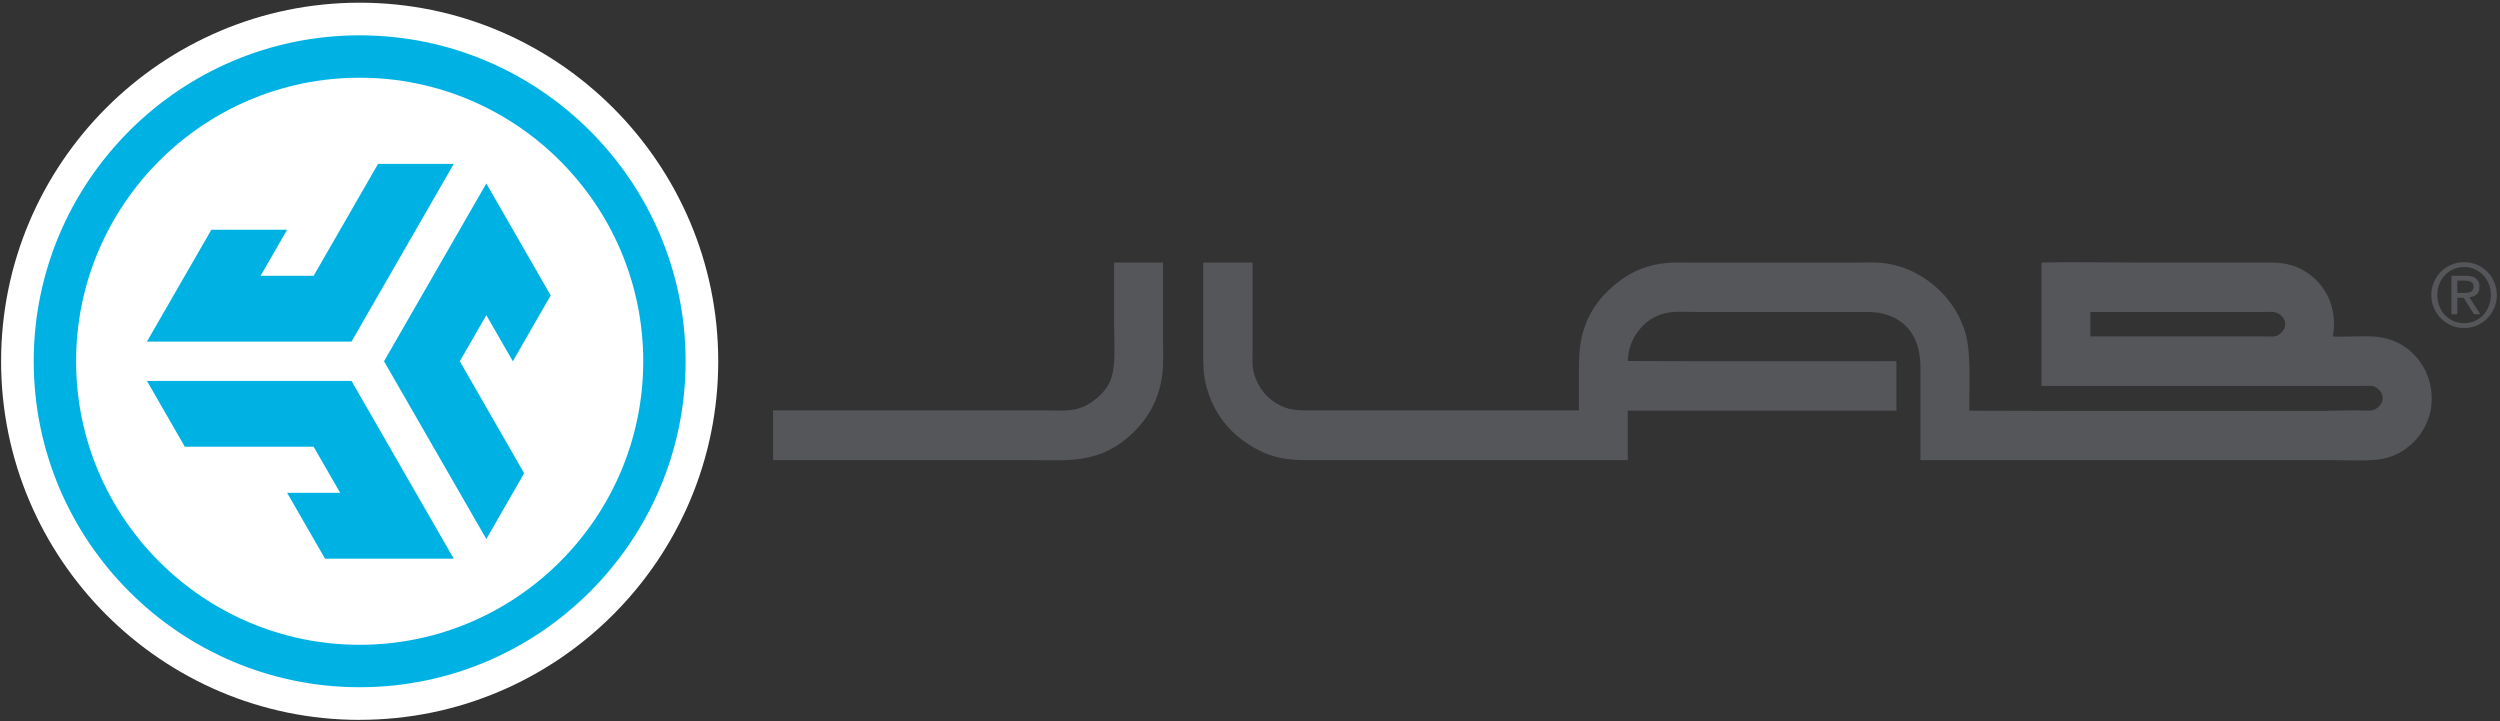<svg width="499" height="144" viewBox="0 0 499 144" fill="none" xmlns="http://www.w3.org/2000/svg">
<rect x="0" y="0" width="499" height="144" fill="#333333" stroke="none"/>
<path d="M71.79 143.689C32.33 143.689 0.22 111.579 0.22 72.119C0.22 32.659 32.33 0.539 71.79 0.539C111.25 0.539 143.36 32.649 143.36 72.109C143.36 111.569 111.26 143.679 71.79 143.679" fill="white"/>
<path d="M71.79 15.511C40.58 15.511 15.19 40.901 15.19 72.111C15.19 103.321 40.58 128.701 71.79 128.701C103 128.701 128.39 103.311 128.39 72.111C128.39 40.911 103 15.511 71.79 15.511ZM71.79 137.171C35.92 137.171 6.73 107.981 6.73 72.111C6.73 36.241 35.92 7.051 71.79 7.051C107.66 7.051 136.85 36.241 136.85 72.111C136.85 107.981 107.67 137.171 71.79 137.171Z" fill="#00B2E3"/>
<path d="M97.07 62.909L102.36 72.109L109.92 58.969L97.07 36.619L76.65 72.109L97.07 107.589L104.62 94.459L91.78 72.109L97.07 62.909Z" fill="#00B2E3"/>
<path d="M75.46 32.711L62.6 55.051H52.02L57.31 45.851H42.19L29.33 68.181H70.16L90.57 32.711H75.46Z" fill="#00B2E3"/>
<path d="M70.16 76.029H29.33L36.89 89.169H62.6L67.9 98.369H57.31L64.87 111.509H90.57L70.16 76.029Z" fill="#00B2E3"/>
<path d="M222.43 52.4H232.14V67.21C232.14 69.84 232.28 72.29 232.03 74.49C231.32 80.83 227.98 85.28 223.83 88.33C220.9 90.48 217.46 91.66 212.71 91.84C210.28 91.93 207.81 91.84 205.37 91.84H154.3V81.92H208.93C211.04 81.92 213.05 82.07 214.77 81.66C216.36 81.29 217.64 80.54 218.8 79.58C219.91 78.67 220.88 77.61 221.52 76.22C222.81 73.4 222.38 68.97 222.38 64.83V52.57C222.38 52.49 222.38 52.42 222.43 52.41" fill="#54565A"/>
<path d="M417.24 62.421V67.151H452.05C452.89 67.151 453.75 67.241 454.32 67.061C455.18 66.771 456.12 65.811 456.13 64.711C456.13 63.481 455.07 62.611 454.27 62.371C453.66 62.181 452.87 62.271 452.05 62.271H417.29C417.23 62.271 417.24 62.351 417.24 62.421ZM240.24 52.401H250.01V70.311C250.01 71.371 249.95 72.351 250.05 73.261C250.16 74.101 250.37 74.881 250.66 75.611C251.78 78.441 253.93 80.461 256.7 81.411C258.23 81.931 260.03 81.921 262.09 81.921H315.11C315.11 81.921 315.16 81.901 315.16 81.871V73.221C315.16 70.331 315.43 67.851 316.16 65.641C317.58 61.341 320.22 58.271 323.56 55.871C326.13 54.021 329 52.771 333.02 52.461C334.31 52.361 335.7 52.411 337.2 52.411H371.25C372.8 52.411 374.2 52.331 375.48 52.461C379.24 52.831 382.18 54.151 384.74 55.971C388.05 58.321 390.65 61.571 392.09 65.791C393.53 70.041 393.01 76.151 393.09 81.971C416.07 82.061 440.14 82.011 463.48 82.011C465.07 82.011 466.72 81.921 468.4 81.921H470.92C471.77 81.921 472.64 82.011 473.39 81.921C474.49 81.781 475.8 80.501 475.56 79.121C475.4 78.211 474.56 77.311 473.65 77.081C473.09 76.951 472.33 77.031 471.59 77.031H407.48V52.511C407.58 52.311 407.85 52.401 407.99 52.401C413.82 52.251 419.82 52.401 425.75 52.401H453.27C456.31 52.401 458.57 53.131 460.46 54.391C463.91 56.681 466.68 61.031 465.64 67.161C468.85 67.311 471.95 66.921 474.7 67.261C477.34 67.591 479.44 68.631 481.09 70.061C482.65 71.411 484 73.281 484.76 75.611C485.52 77.941 485.64 80.991 484.71 83.551C483.91 85.751 482.63 87.581 480.93 88.991C479.23 90.411 477.18 91.451 474.54 91.741C471.69 92.051 468.59 91.841 465.48 91.841H383.32V73.371C383.32 67.371 380.59 63.761 375.73 62.581C374.04 62.171 372.04 62.281 369.93 62.281H339.55C337.32 62.281 335.29 62.131 333.51 62.331C330.09 62.711 327.67 64.731 326.2 67.271C325.45 68.591 324.99 70.201 324.9 72.051C342.67 72.171 360.66 72.071 378.53 72.101V81.971H324.9V91.841H263.1C260.28 91.841 257.91 91.871 255.76 91.431C253.66 91.001 251.84 90.261 250.17 89.291C246.97 87.411 244.35 84.981 242.48 81.461C241.58 79.761 240.86 77.811 240.47 75.661C240.07 73.451 240.16 70.921 240.16 68.181V52.561C240.16 52.481 240.16 52.411 240.21 52.401" fill="#54565A"/>
<path d="M490.49 58.46H491.72C491.97 58.46 492.22 58.46 492.47 58.43C492.71 58.42 492.93 58.37 493.11 58.28C493.29 58.2 493.44 58.08 493.54 57.91C493.66 57.74 493.71 57.5 493.71 57.19C493.71 56.93 493.66 56.73 493.56 56.58C493.46 56.43 493.34 56.32 493.18 56.23C493.02 56.15 492.85 56.09 492.64 56.06C492.44 56.03 492.24 56.01 492.04 56.01H490.48V58.46H490.49ZM489.31 55.05H492.24C493.15 55.05 493.82 55.24 494.24 55.6C494.68 55.97 494.9 56.52 494.9 57.25C494.9 57.94 494.7 58.44 494.32 58.77C493.94 59.09 493.47 59.28 492.9 59.34L495.07 62.73H493.81L491.74 59.43H490.49V62.73H489.31V55.05ZM486.89 61.11C487.16 61.8 487.54 62.39 488.02 62.9C488.5 63.4 489.07 63.79 489.72 64.08C490.37 64.36 491.08 64.51 491.84 64.51C492.6 64.51 493.29 64.37 493.95 64.08C494.59 63.79 495.16 63.4 495.63 62.9C496.11 62.39 496.49 61.8 496.77 61.11C497.04 60.43 497.18 59.67 497.18 58.87C497.18 58.07 497.04 57.36 496.77 56.67C496.49 55.99 496.12 55.41 495.63 54.91C495.16 54.41 494.59 54.02 493.95 53.73C493.3 53.44 492.6 53.29 491.84 53.29C491.08 53.29 490.37 53.44 489.72 53.73C489.06 54.01 488.49 54.41 488.02 54.91C487.54 55.41 487.17 55.99 486.89 56.67C486.62 57.35 486.49 58.08 486.49 58.87C486.49 59.66 486.62 60.42 486.89 61.11ZM485.82 56.28C486.17 55.49 486.64 54.8 487.23 54.2C487.82 53.62 488.52 53.16 489.31 52.82C490.11 52.49 490.95 52.33 491.84 52.33C492.73 52.33 493.57 52.5 494.36 52.82C495.16 53.16 495.84 53.62 496.43 54.2C497.03 54.79 497.49 55.48 497.85 56.28C498.19 57.08 498.37 57.94 498.37 58.86C498.37 59.78 498.19 60.68 497.85 61.49C497.49 62.29 497.03 62.99 496.43 63.58C495.85 64.17 495.16 64.63 494.36 64.97C493.57 65.3 492.73 65.47 491.84 65.47C490.95 65.47 490.11 65.3 489.31 64.97C488.52 64.63 487.82 64.17 487.23 63.58C486.63 62.99 486.16 62.29 485.82 61.49C485.47 60.69 485.29 59.81 485.29 58.86C485.29 57.91 485.47 57.07 485.82 56.28Z" fill="#54565A"/>
</svg>
